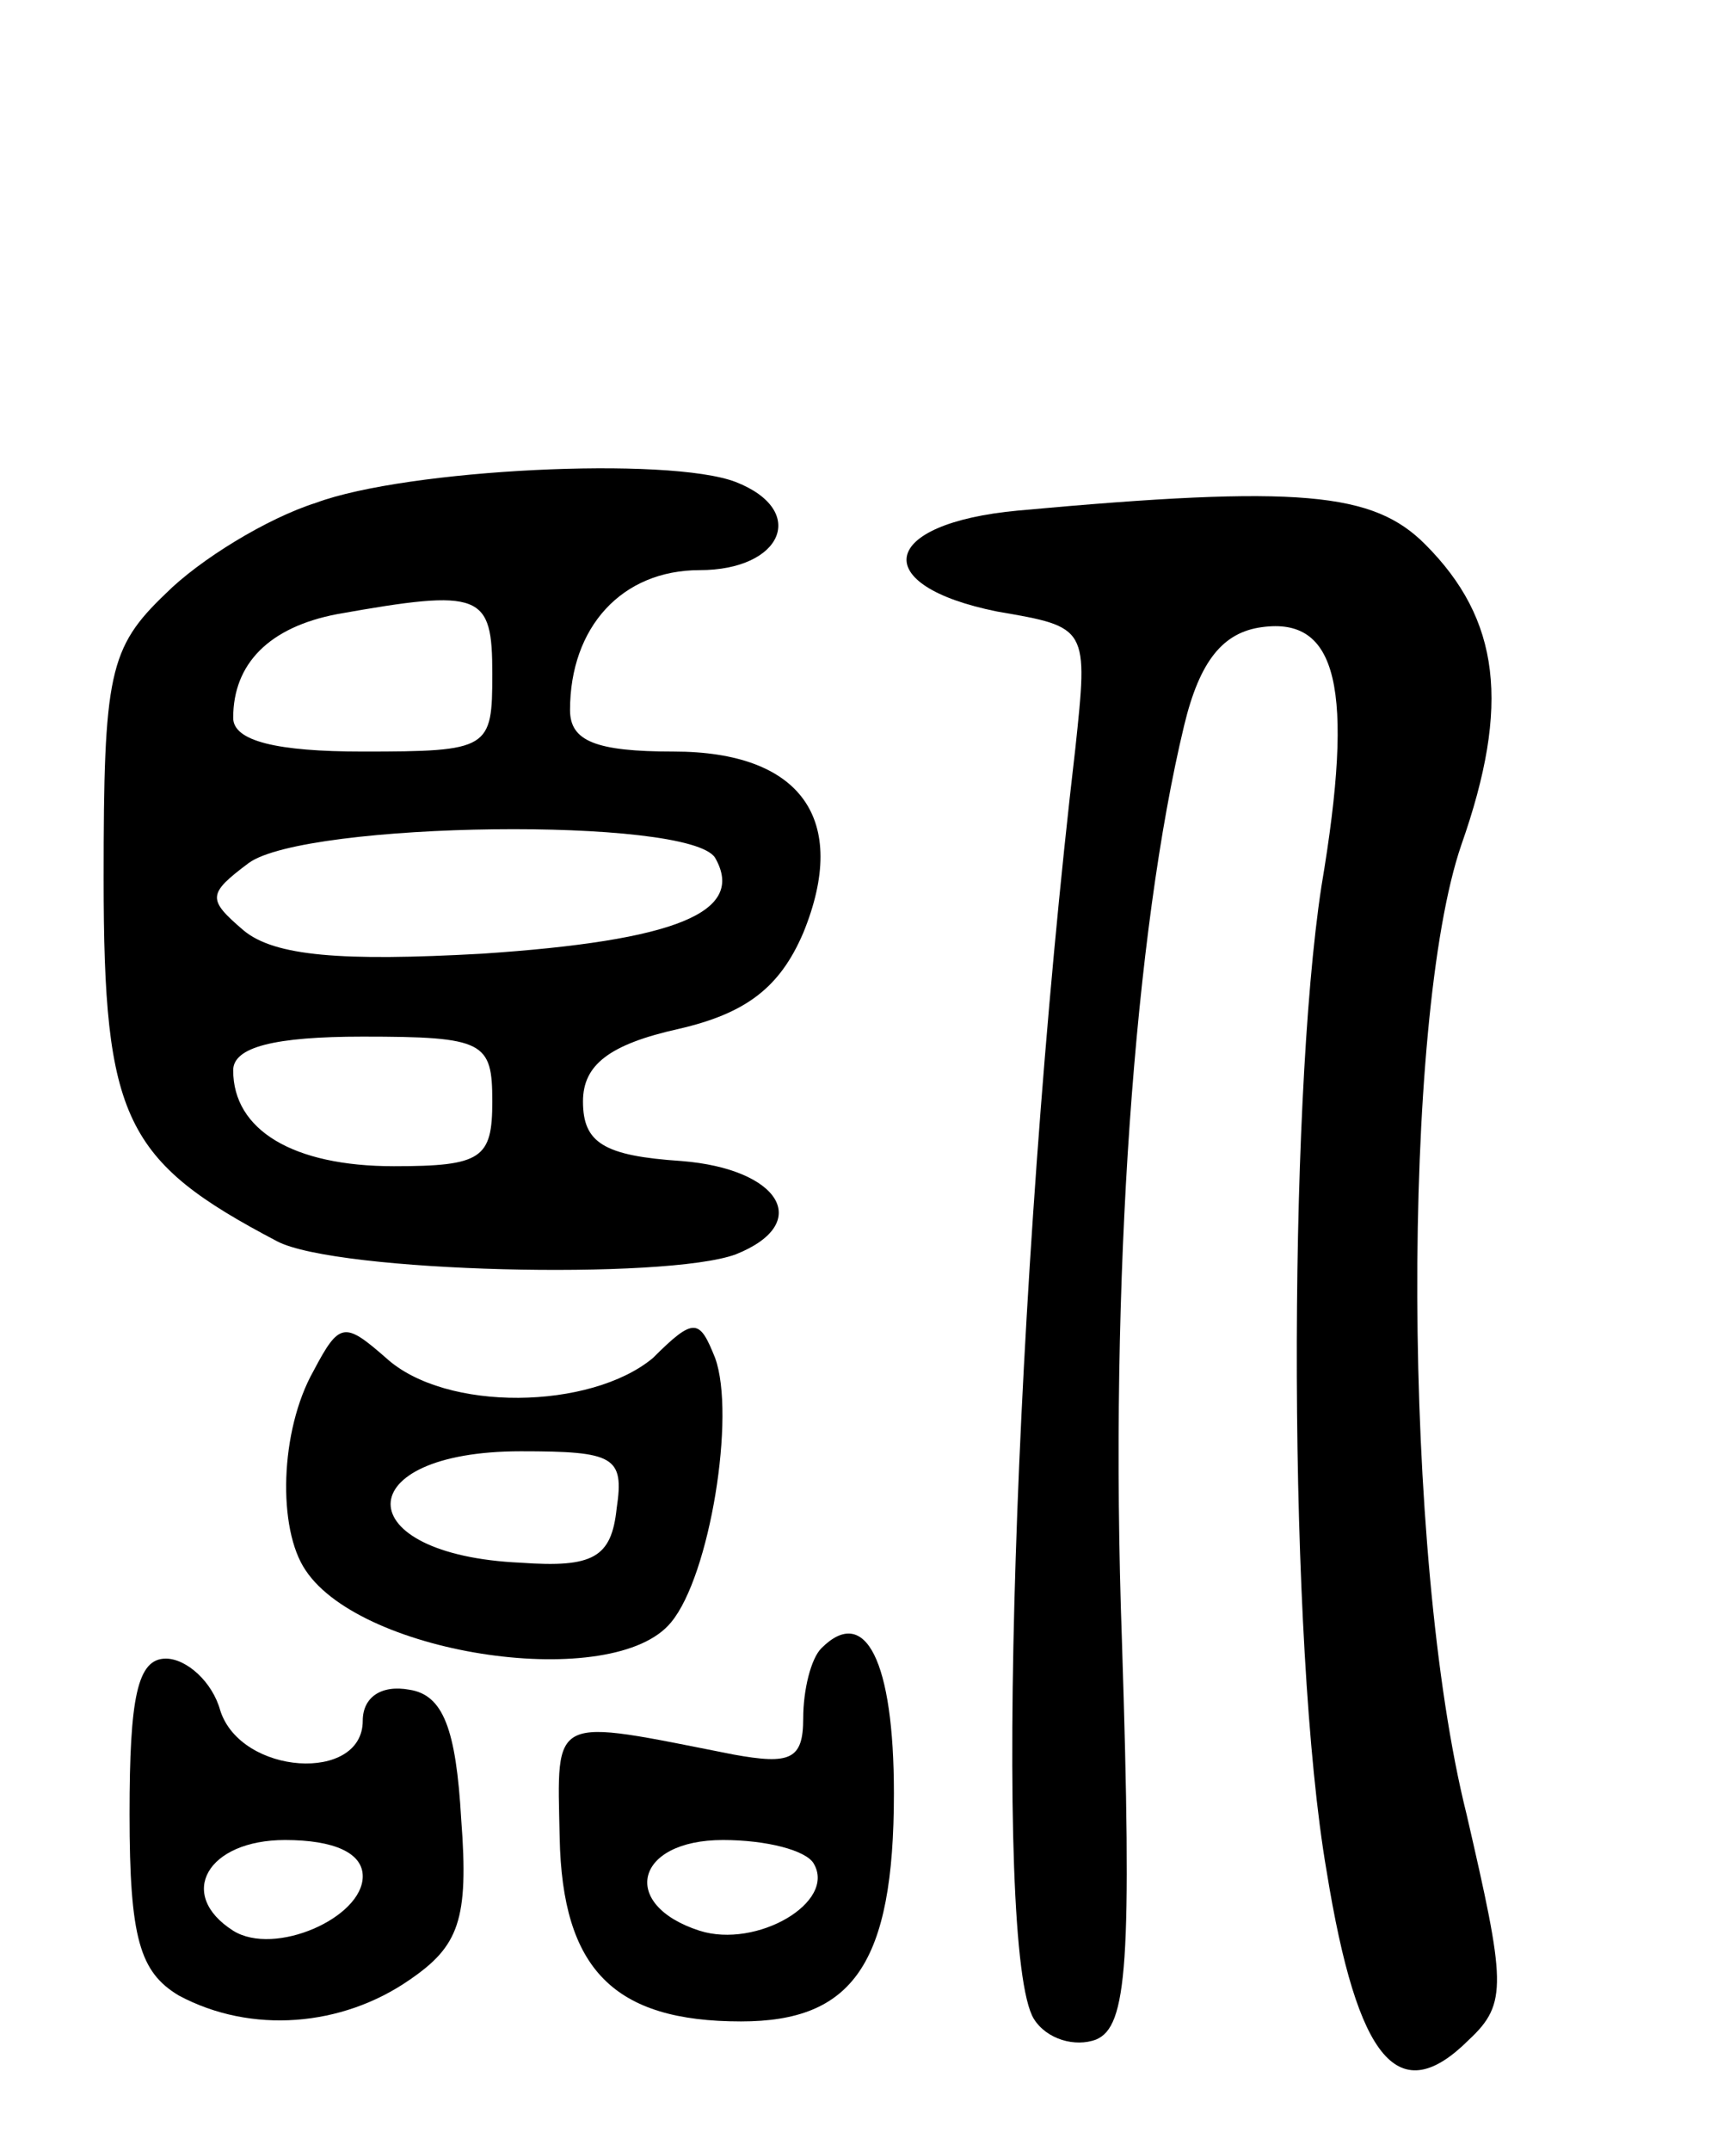 <svg version="1.0" xmlns="http://www.w3.org/2000/svg"
 width="67pt" height="83pt" viewBox="0 0 67 83"
 preserveAspectRatio="xMidYMid meet">
<g transform="translate(0,83) scale(0.1,-0.1)"
fill="#000000" stroke="none">
<path d="M122 636 c-19 -6 -45 -22 -58 -35 -22 -21 -24 -31 -24 -110 0 -93 8
-109 67 -140 23 -12 150 -15 177 -5 30 12 17 33 -21 36 -30 2 -38 7 -38 23 0
14 10 22 37 28 26 6 39 16 48 37 18 44 -1 70 -50 70 -30 0 -40 4 -40 16 0 32
20 54 50 54 32 0 42 23 14 34 -26 10 -127 5 -162 -8z m68 -66 c0 -29 -1 -30
-50 -30 -33 0 -50 4 -50 13 0 21 14 35 40 40 56 10 60 8 60 -23z m86 -71 c12
-21 -15 -32 -90 -37 -54 -3 -80 -1 -92 9 -14 12 -14 14 2 26 22 16 170 18 180
2z m-86 -94 c0 -22 -4 -25 -38 -25 -39 0 -62 14 -62 37 0 9 16 13 50 13 47 0
50 -2 50 -25z"/>
<path d="M393 633 c-54 -5 -58 -29 -8 -39 35 -6 35 -6 30 -53 -24 -205 -32
-464 -16 -490 5 -8 16 -11 24 -8 12 5 14 29 10 154 -5 140 5 274 24 353 6 25
15 36 30 38 29 4 36 -23 23 -100 -13 -85 -13 -293 2 -380 12 -74 28 -92 55
-65 15 14 14 22 -1 87 -25 100 -25 307 -2 374 19 54 15 87 -14 116 -20 20 -48
23 -157 13z"/>
<path d="M121 301 c-13 -23 -14 -61 -3 -77 22 -33 119 -47 141 -20 15 18 25
80 17 102 -6 15 -8 16 -24 0 -24 -20 -80 -21 -103 0 -16 14 -18 14 -28 -5z
m117 -53 c-2 -19 -9 -23 -37 -21 -67 3 -67 43 0 43 36 0 40 -2 37 -22z"/>
<path d="M317 194 c-4 -4 -7 -16 -7 -27 0 -16 -5 -18 -27 -14 -71 14 -68 16
-67 -32 1 -51 21 -71 70 -71 43 0 59 22 59 88 0 51 -11 73 -28 56z m-3 -83 c9
-15 -22 -33 -44 -26 -31 10 -25 35 9 35 17 0 32 -4 35 -9z"/>
<path d="M50 130 c0 -48 4 -61 19 -70 28 -15 63 -12 89 6 19 13 23 23 20 62
-2 35 -7 48 -20 50 -11 2 -18 -3 -18 -12 0 -24 -47 -21 -55 4 -3 11 -13 20
-21 20 -11 0 -14 -15 -14 -60z m90 -24 c0 -16 -34 -31 -50 -21 -22 14 -10 35
20 35 19 0 30 -5 30 -14z"/>
</g>
</svg>
